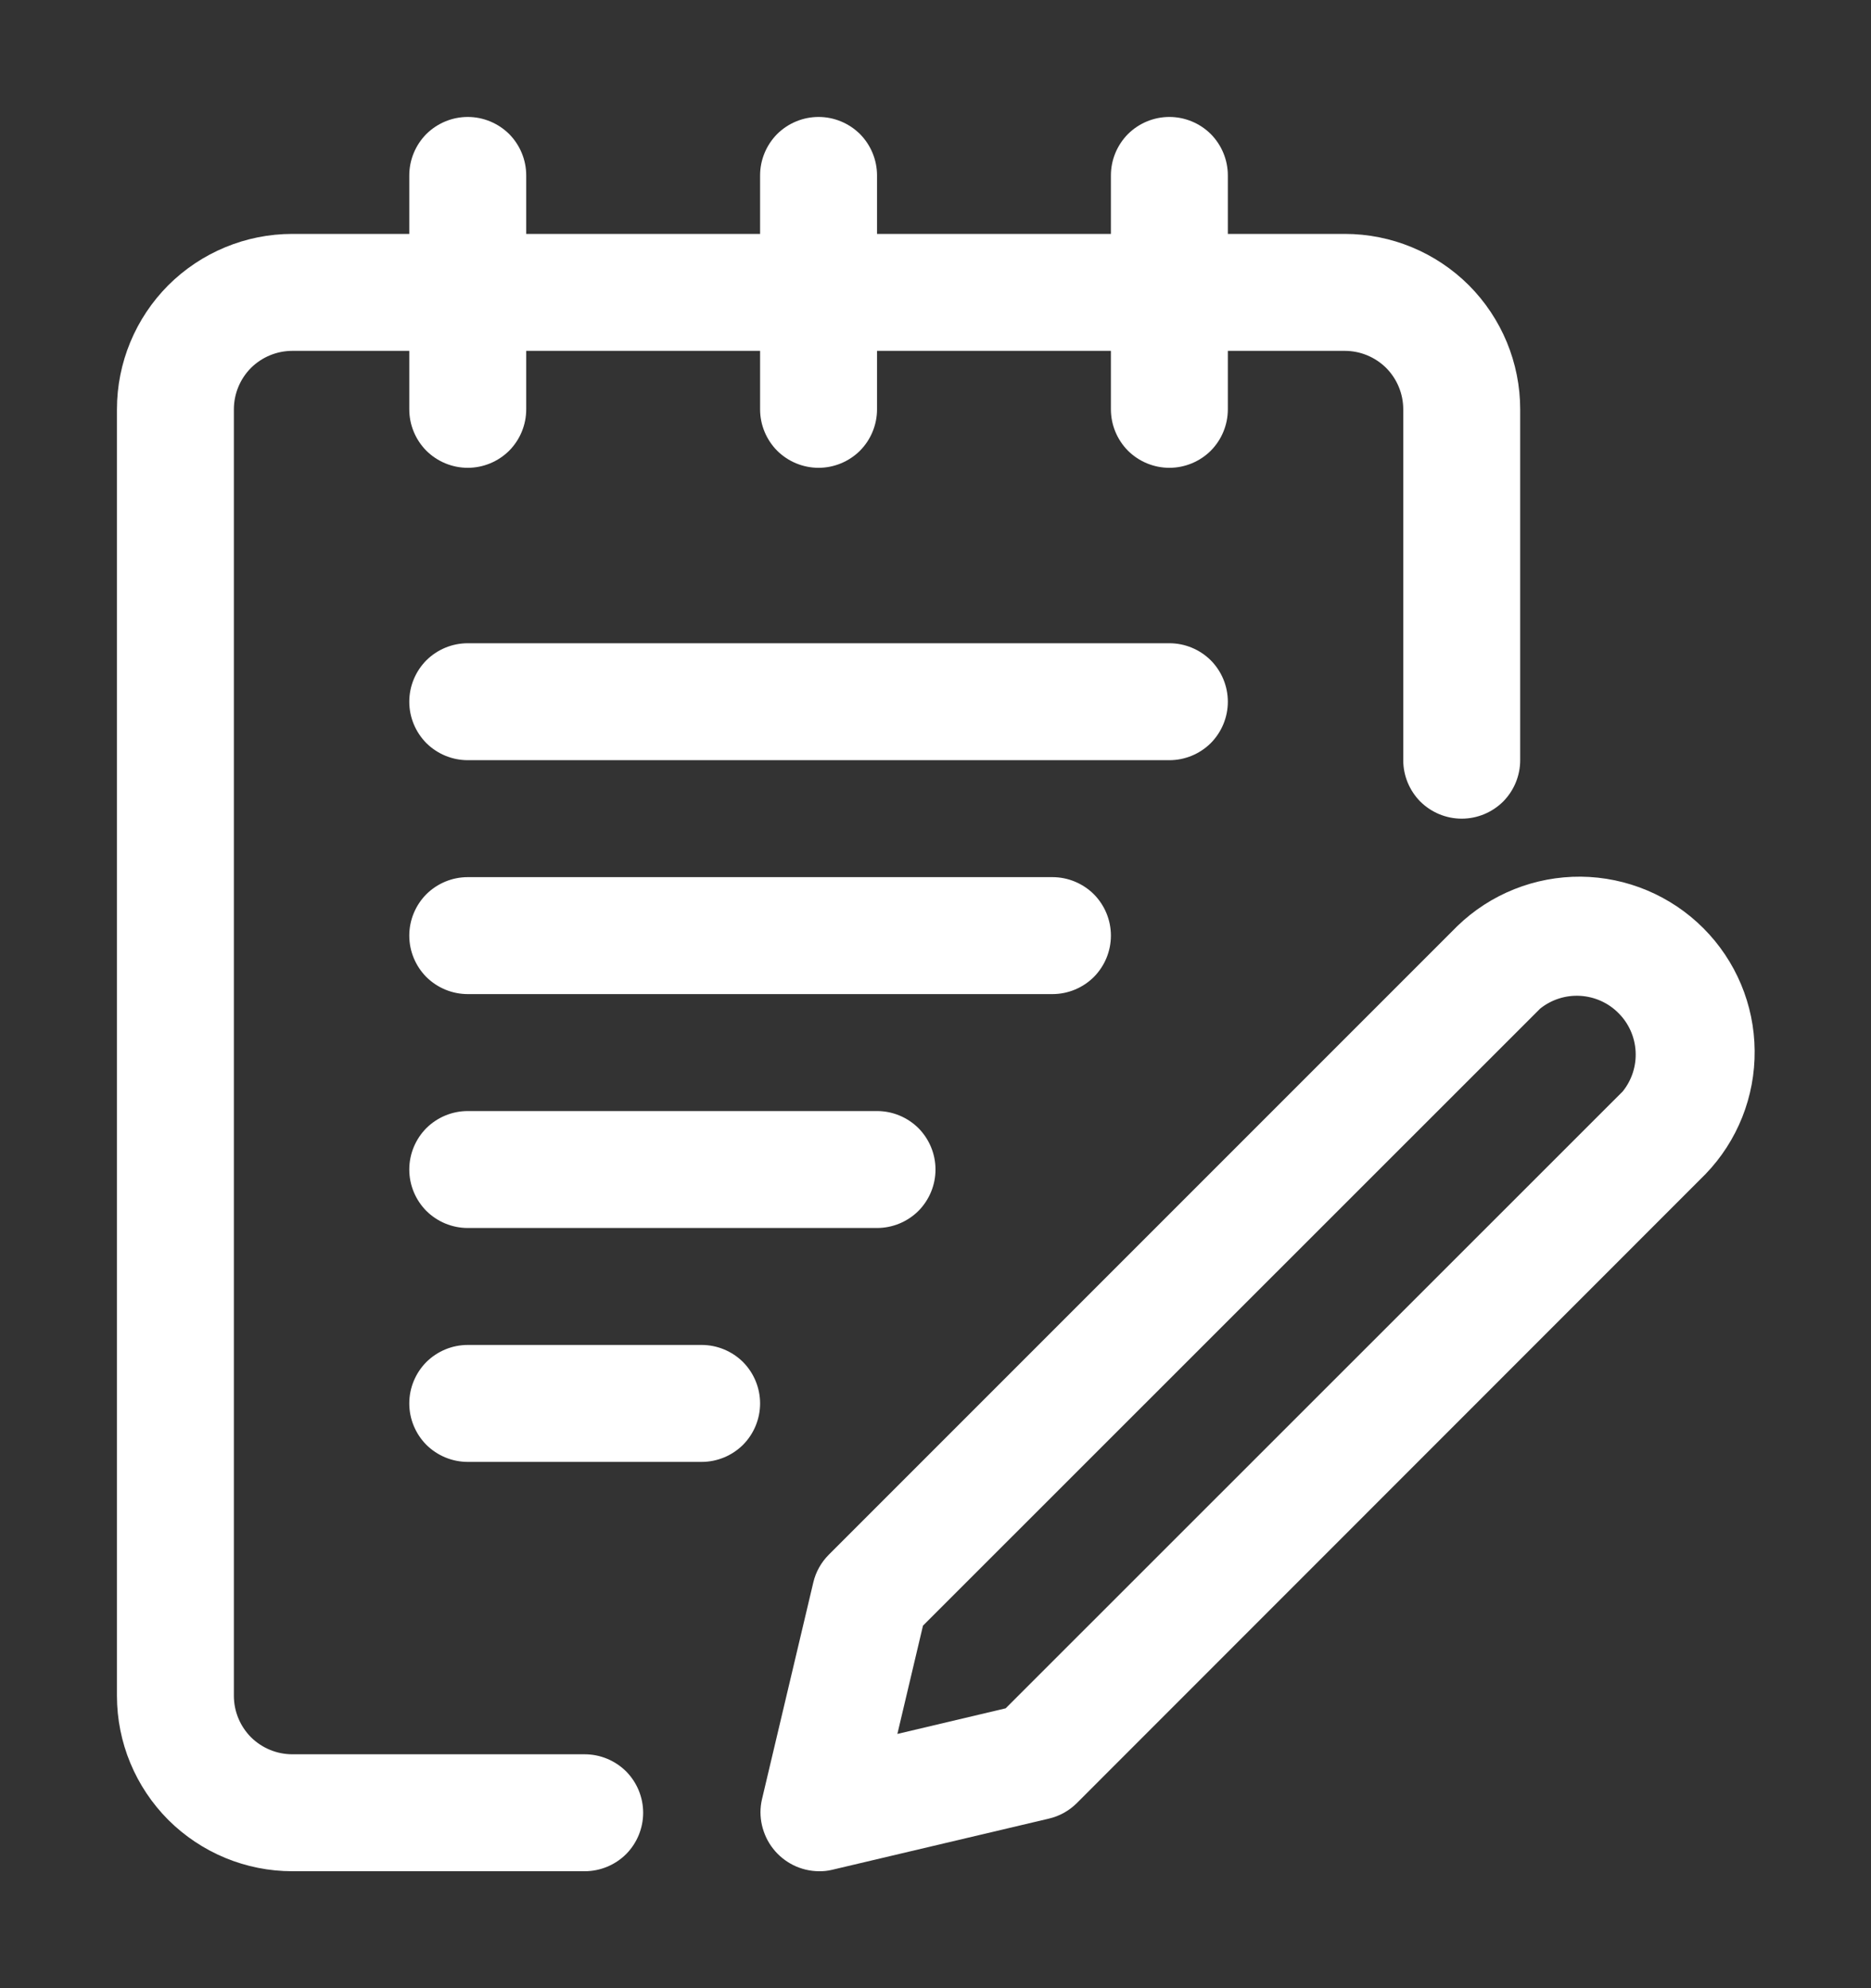 <svg width="16" height="17" viewBox="0 0 16 17" fill="none" xmlns="http://www.w3.org/2000/svg">
<rect x="0" y="0" width="16" height="17" fill="#333333" stroke="none"/>
<path d="M1 14.5C1 14.898 1.158 15.279 1.439 15.561C1.721 15.842 2.102 16 2.5 16H5C5.133 16 5.26 15.947 5.354 15.854C5.447 15.76 5.5 15.633 5.5 15.5C5.5 15.367 5.447 15.24 5.354 15.146C5.26 15.053 5.133 15 5 15H2.5C2.367 15 2.24 14.947 2.146 14.854C2.053 14.76 2 14.633 2 14.5V3.5C2 3.367 2.053 3.24 2.146 3.146C2.24 3.053 2.367 3 2.5 3H3.5V3.5C3.5 3.633 3.553 3.76 3.646 3.854C3.74 3.947 3.867 4 4 4C4.133 4 4.26 3.947 4.354 3.854C4.447 3.76 4.5 3.633 4.5 3.5V3H6.5V3.5C6.5 3.633 6.553 3.76 6.646 3.854C6.74 3.947 6.867 4 7 4C7.133 4 7.26 3.947 7.354 3.854C7.447 3.76 7.5 3.633 7.5 3.5V3H9.5V3.5C9.5 3.633 9.553 3.76 9.646 3.854C9.74 3.947 9.867 4 10 4C10.133 4 10.26 3.947 10.354 3.854C10.447 3.76 10.5 3.633 10.5 3.5V3H11.5C11.633 3 11.76 3.053 11.854 3.146C11.947 3.24 12 3.367 12 3.5V6.5C12 6.633 12.053 6.76 12.146 6.854C12.24 6.947 12.367 7 12.5 7C12.633 7 12.76 6.947 12.854 6.854C12.947 6.76 13 6.633 13 6.5V3.5C13 3.102 12.842 2.721 12.561 2.439C12.279 2.158 11.898 2 11.5 2H10.5V1.5C10.5 1.367 10.447 1.24 10.354 1.146C10.26 1.053 10.133 1 10 1C9.867 1 9.74 1.053 9.646 1.146C9.553 1.24 9.5 1.367 9.5 1.5V2H7.5V1.5C7.5 1.367 7.447 1.24 7.354 1.146C7.26 1.053 7.133 1 7 1C6.867 1 6.74 1.053 6.646 1.146C6.553 1.24 6.5 1.367 6.5 1.5V2H4.5V1.5C4.5 1.367 4.447 1.24 4.354 1.146C4.26 1.053 4.133 1 4 1C3.867 1 3.74 1.053 3.646 1.146C3.553 1.24 3.5 1.367 3.5 1.5V2H2.5C2.102 2 1.721 2.158 1.439 2.439C1.158 2.721 1 3.102 1 3.5V14.5Z" fill="white"/>
<path d="M4 6.5H10C10.133 6.5 10.26 6.447 10.354 6.354C10.447 6.26 10.5 6.133 10.5 6C10.5 5.867 10.447 5.74 10.354 5.646C10.26 5.553 10.133 5.5 10 5.5H4C3.867 5.5 3.74 5.553 3.646 5.646C3.553 5.74 3.5 5.867 3.5 6C3.5 6.133 3.553 6.26 3.646 6.354C3.74 6.447 3.867 6.5 4 6.5ZM4 8.5H9C9.133 8.5 9.26 8.447 9.354 8.354C9.447 8.26 9.5 8.133 9.5 8C9.5 7.867 9.447 7.74 9.354 7.646C9.26 7.553 9.133 7.5 9 7.5H4C3.867 7.5 3.74 7.553 3.646 7.646C3.553 7.74 3.5 7.867 3.5 8C3.5 8.133 3.553 8.26 3.646 8.354C3.74 8.447 3.867 8.5 4 8.5ZM8 10C8 9.867 7.947 9.74 7.854 9.646C7.76 9.553 7.633 9.5 7.5 9.5H4C3.867 9.5 3.74 9.553 3.646 9.646C3.553 9.74 3.5 9.867 3.5 10C3.5 10.133 3.553 10.26 3.646 10.354C3.74 10.447 3.867 10.5 4 10.5H7.5C7.633 10.5 7.76 10.447 7.854 10.354C7.947 10.26 8 10.133 8 10ZM4 11.5C3.867 11.5 3.74 11.553 3.646 11.646C3.553 11.74 3.5 11.867 3.5 12C3.5 12.133 3.553 12.26 3.646 12.354C3.74 12.447 3.867 12.5 4 12.5H6C6.133 12.5 6.26 12.447 6.354 12.354C6.447 12.26 6.5 12.133 6.5 12C6.5 11.867 6.447 11.74 6.354 11.646C6.26 11.553 6.133 11.5 6 11.5H4ZM7 16C7.039 16.001 7.077 15.997 7.115 15.988L8.97 15.55C9.06 15.529 9.143 15.483 9.209 15.417L14.585 10.039C14.858 9.756 15.009 9.377 15.005 8.983C15.002 8.59 14.844 8.214 14.566 7.936C14.288 7.658 13.912 7.5 13.519 7.496C13.125 7.493 12.746 7.644 12.463 7.918L7.088 13.293C7.022 13.359 6.976 13.441 6.955 13.531L6.516 15.385C6.499 15.458 6.499 15.534 6.516 15.607C6.533 15.68 6.565 15.749 6.612 15.808C6.658 15.867 6.717 15.914 6.784 15.948C6.851 15.981 6.925 15.999 7 16ZM7.893 13.9L13.171 8.624C13.267 8.547 13.389 8.508 13.512 8.515C13.636 8.522 13.753 8.574 13.84 8.662C13.928 8.749 13.98 8.866 13.987 8.989C13.994 9.113 13.955 9.235 13.877 9.332L8.6 14.607L7.674 14.826L7.893 13.9Z" fill="white"/>
</svg>
